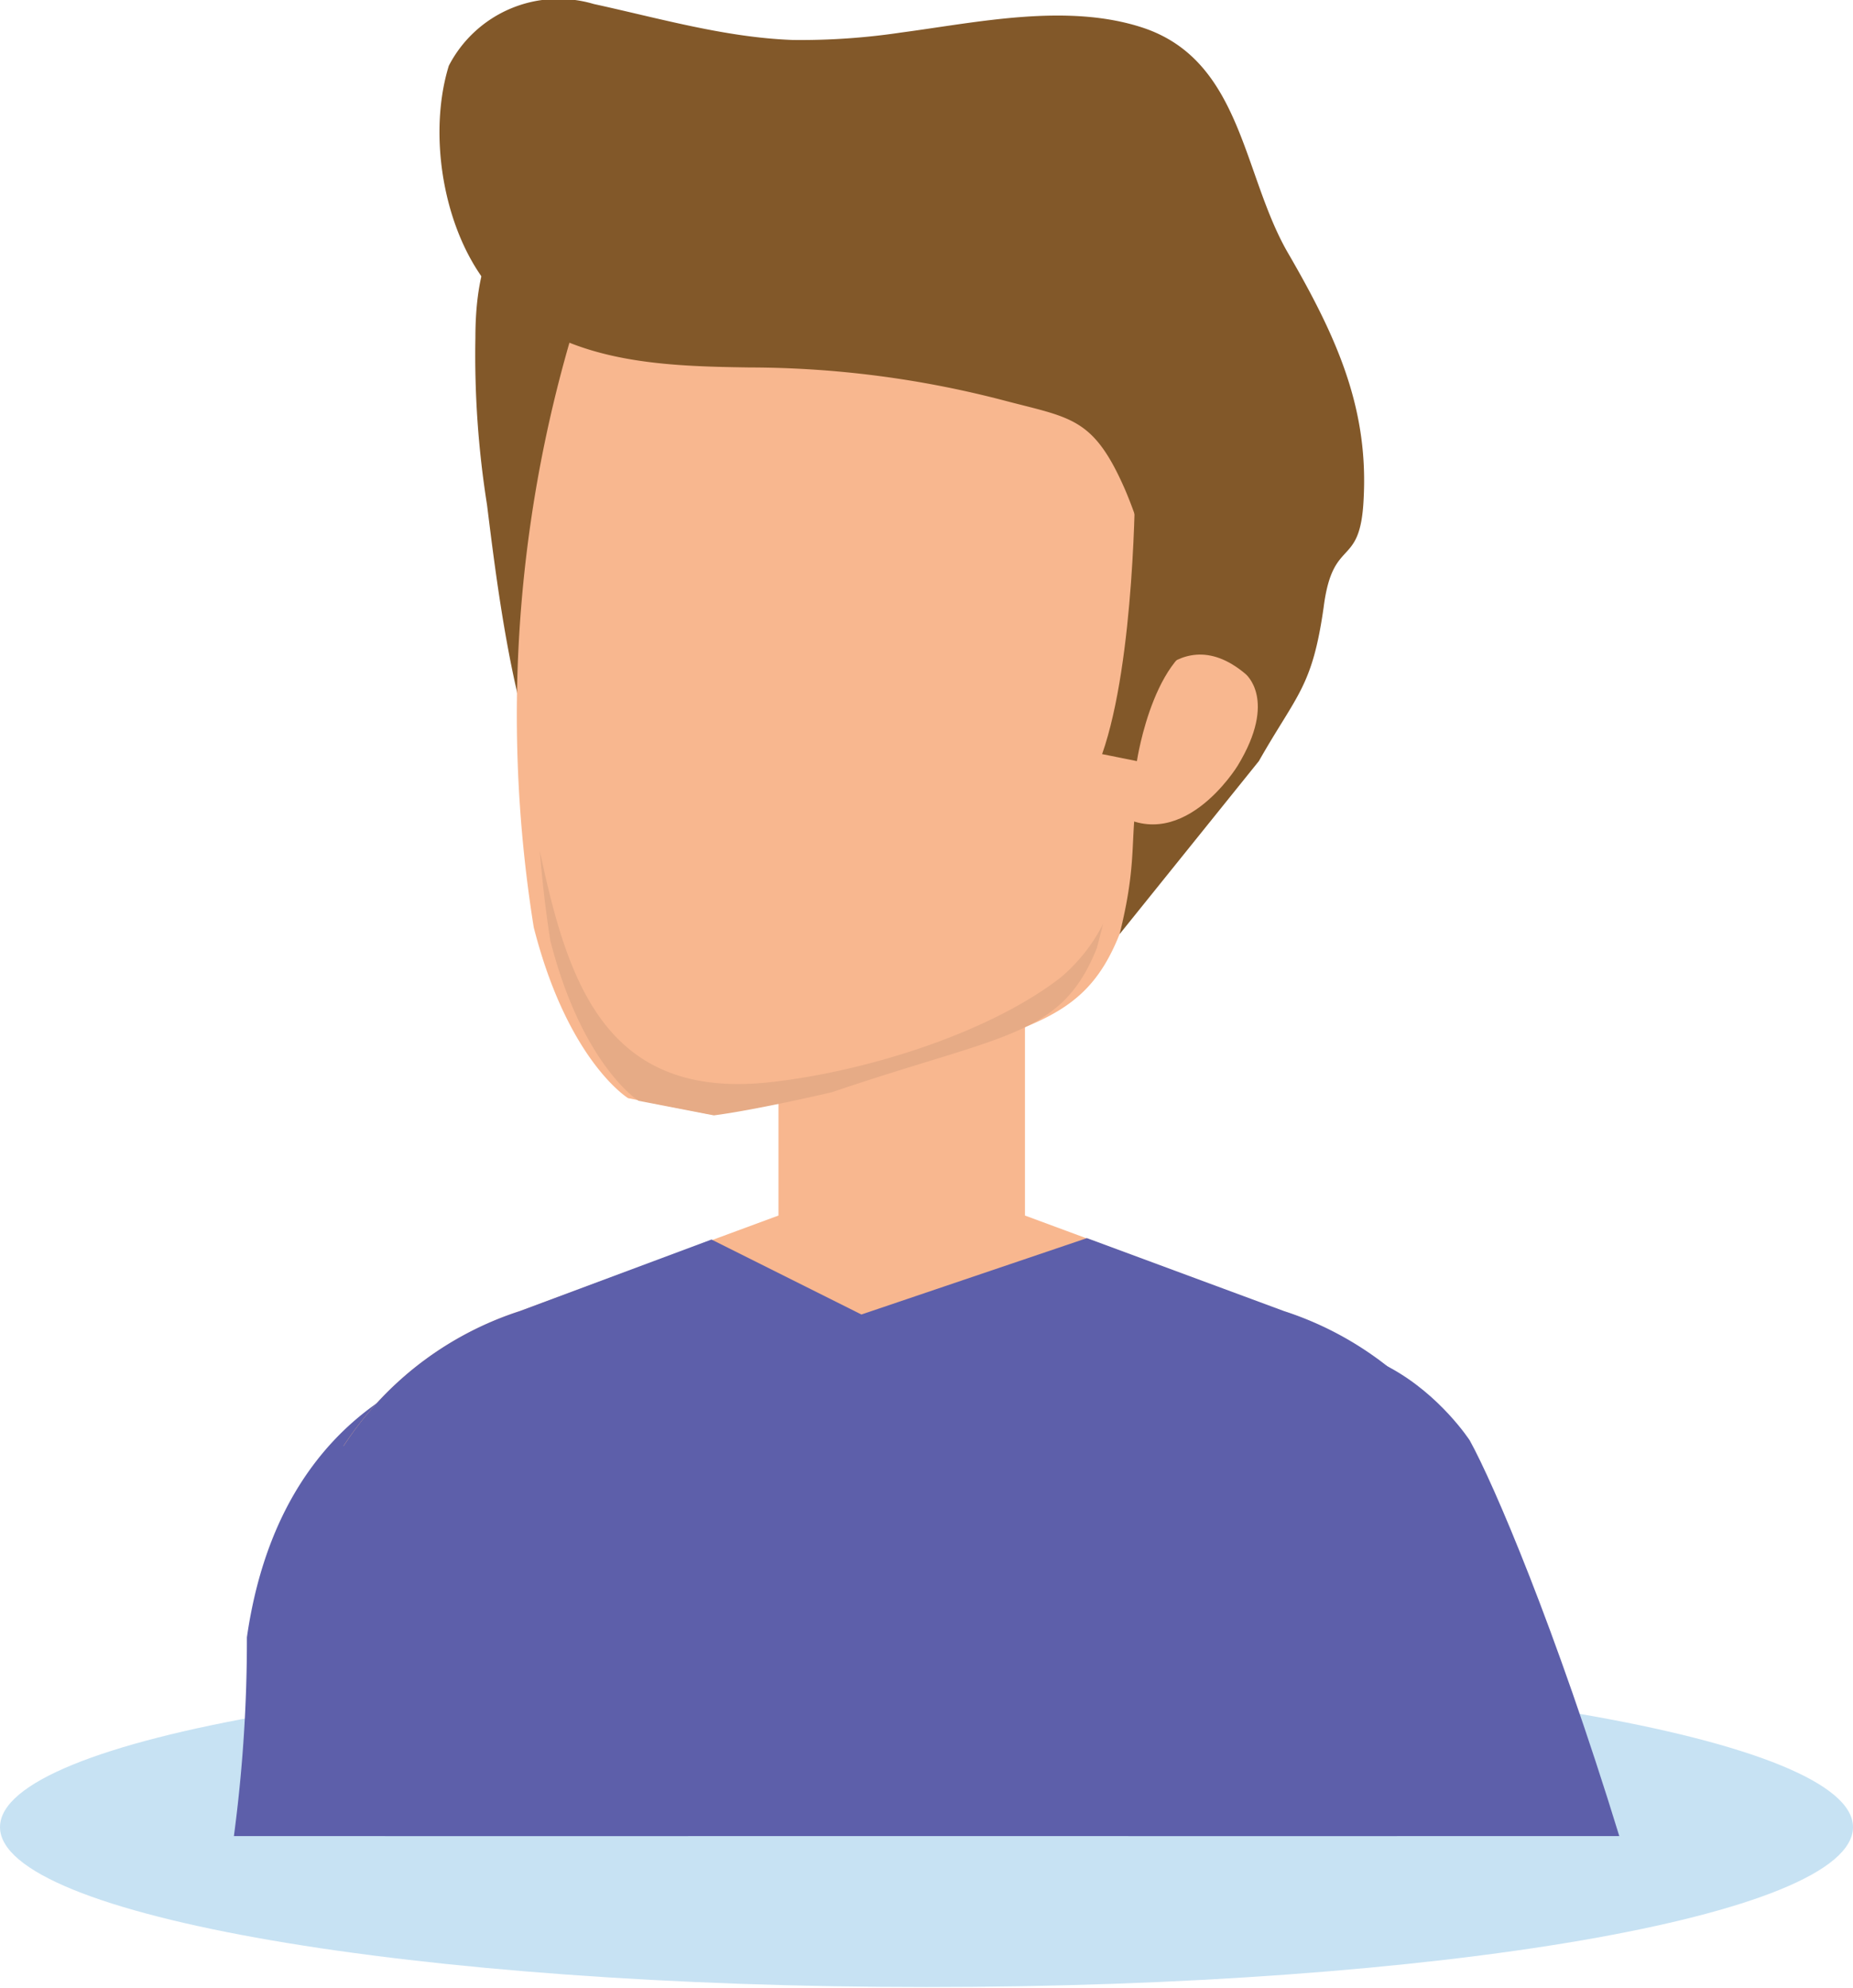 <svg xmlns="http://www.w3.org/2000/svg" viewBox="0 0 92.69 99.42"><defs><style>.cls-1{fill:#c7e2f3;}.cls-2{fill:#5d5faa;}.cls-3{fill:#f8b78f;}.cls-4{fill:#825829;}.cls-5{fill:#e6ab86;}</style></defs><title>user10</title><g id="Layer_2" data-name="Layer 2"><g id="Capa_1" data-name="Capa 1"><path class="cls-1" d="M92.69,91.39c0,4.44-20.75,8-46.34,8S0,95.83,0,91.39s20.75-8,46.35-8S92.69,87,92.69,91.39Z"/><path class="cls-2" d="M11.7,91.84H34.41a113.35,113.35,0,0,0,3.24-14.52s.47-10.77-10.58-9.85c0,0-12.61-.24-14.72,14.43A74,74,0,0,1,11.7,91.84Z"/><rect class="cls-3" x="38.94" y="48.69" width="12.33" height="16.5"/><path class="cls-3" d="M73,72.33a16.68,16.68,0,0,0-8.81-6.75L51.27,60.8H38.94L26,65.58a16.72,16.72,0,0,0-8.82,6.75Z"/><path class="cls-2" d="M69.88,91.84l0-1.33,5.7-11.33a16.62,16.62,0,0,0-11.35-13.6l-9.86-3.65L43.09,65.75,35.59,62,26,65.58a16.61,16.61,0,0,0-11.35,13.6l4.61,12.66Z"/><path class="cls-2" d="M56.45,91.84H81c-3.2-10.42-6.28-17.62-7.48-19.79,0,0-5.85-9.06-14.34-1.92,0,0-10.43,7.08-3.67,20.28C55.5,90.41,55.84,90.89,56.45,91.84Z"/><path class="cls-4" d="M24.36,25.24a47.8,47.8,0,0,1-.58-8.35c0-2.51.46-6.3,3.58-6.62,4.33-.44,5.66,7,5.92,10.27.35,4.46-.76,9.28-1.62,13.64-.31,1.58-.28,4.73-2.05,5.49-1.52.66-1.26.9-2-.25C25.71,36.67,24.76,28.42,24.36,25.24Z"/><path class="cls-3" d="M26.7,46.39c1.71,6.7,4.72,8.54,4.72,8.54l4,.79c2.33-.3,6.34-1.24,6.34-1.24C51,51.34,54.09,51.53,56,46.73c.06-.15,6.42-24.94,6.42-24.94C63.59,8.89,50.1,6.21,48.06,5.88s-14.87-4-18.66,8.34A67.15,67.15,0,0,0,26.7,46.39Z"/><path class="cls-5" d="M53.05,48.9c-3.72,2.87-10,4.75-14.62,5.24C30.22,55,28.37,49,27,42.55c.12,1.47.29,3,.53,4.51,1.6,6.24,4.41,8,4.41,8l3.77.73c2.17-.28,5.91-1.16,5.91-1.16,8.61-2.93,11.47-2.75,13.25-7.22,0,0,.12-.46.31-1.2A8.63,8.63,0,0,1,53.05,48.9Z"/><path class="cls-4" d="M45.06,1.63c3.84-.51,8.3-1.49,12.09-.25,5,1.65,5,7.4,7.31,11.33,2.42,4.18,4,7.71,3.75,12.27-.17,3.52-1.54,1.79-2,5.4-.57,4-1.33,4.33-3.24,7.69L56,46.73c1.11-4.39.27-5.21,1.29-8.58a21.26,21.26,0,0,0-1-13.63c-1.6-3.68-2.71-3.6-6.11-4.5a50.52,50.52,0,0,0-12.68-1.64c-4.15-.06-8.66-.19-12-3-3.1-2.55-4.25-8.2-3.05-12.09A6.18,6.18,0,0,1,29.7.2C33,.92,36.3,1.88,39.67,2A34,34,0,0,0,45.06,1.63Z"/><path class="cls-3" d="M56.43,35.7s2.28-5,5.86-2c0,0,1.64,1.28-.38,4.6,0,0-2.91,4.78-6.41,2.14Z"/><path class="cls-4" d="M56.78,24.11s0,8.9-1.65,13.61l1.74.35s.91-6.1,4.05-6.18Z"/></g></g></svg>